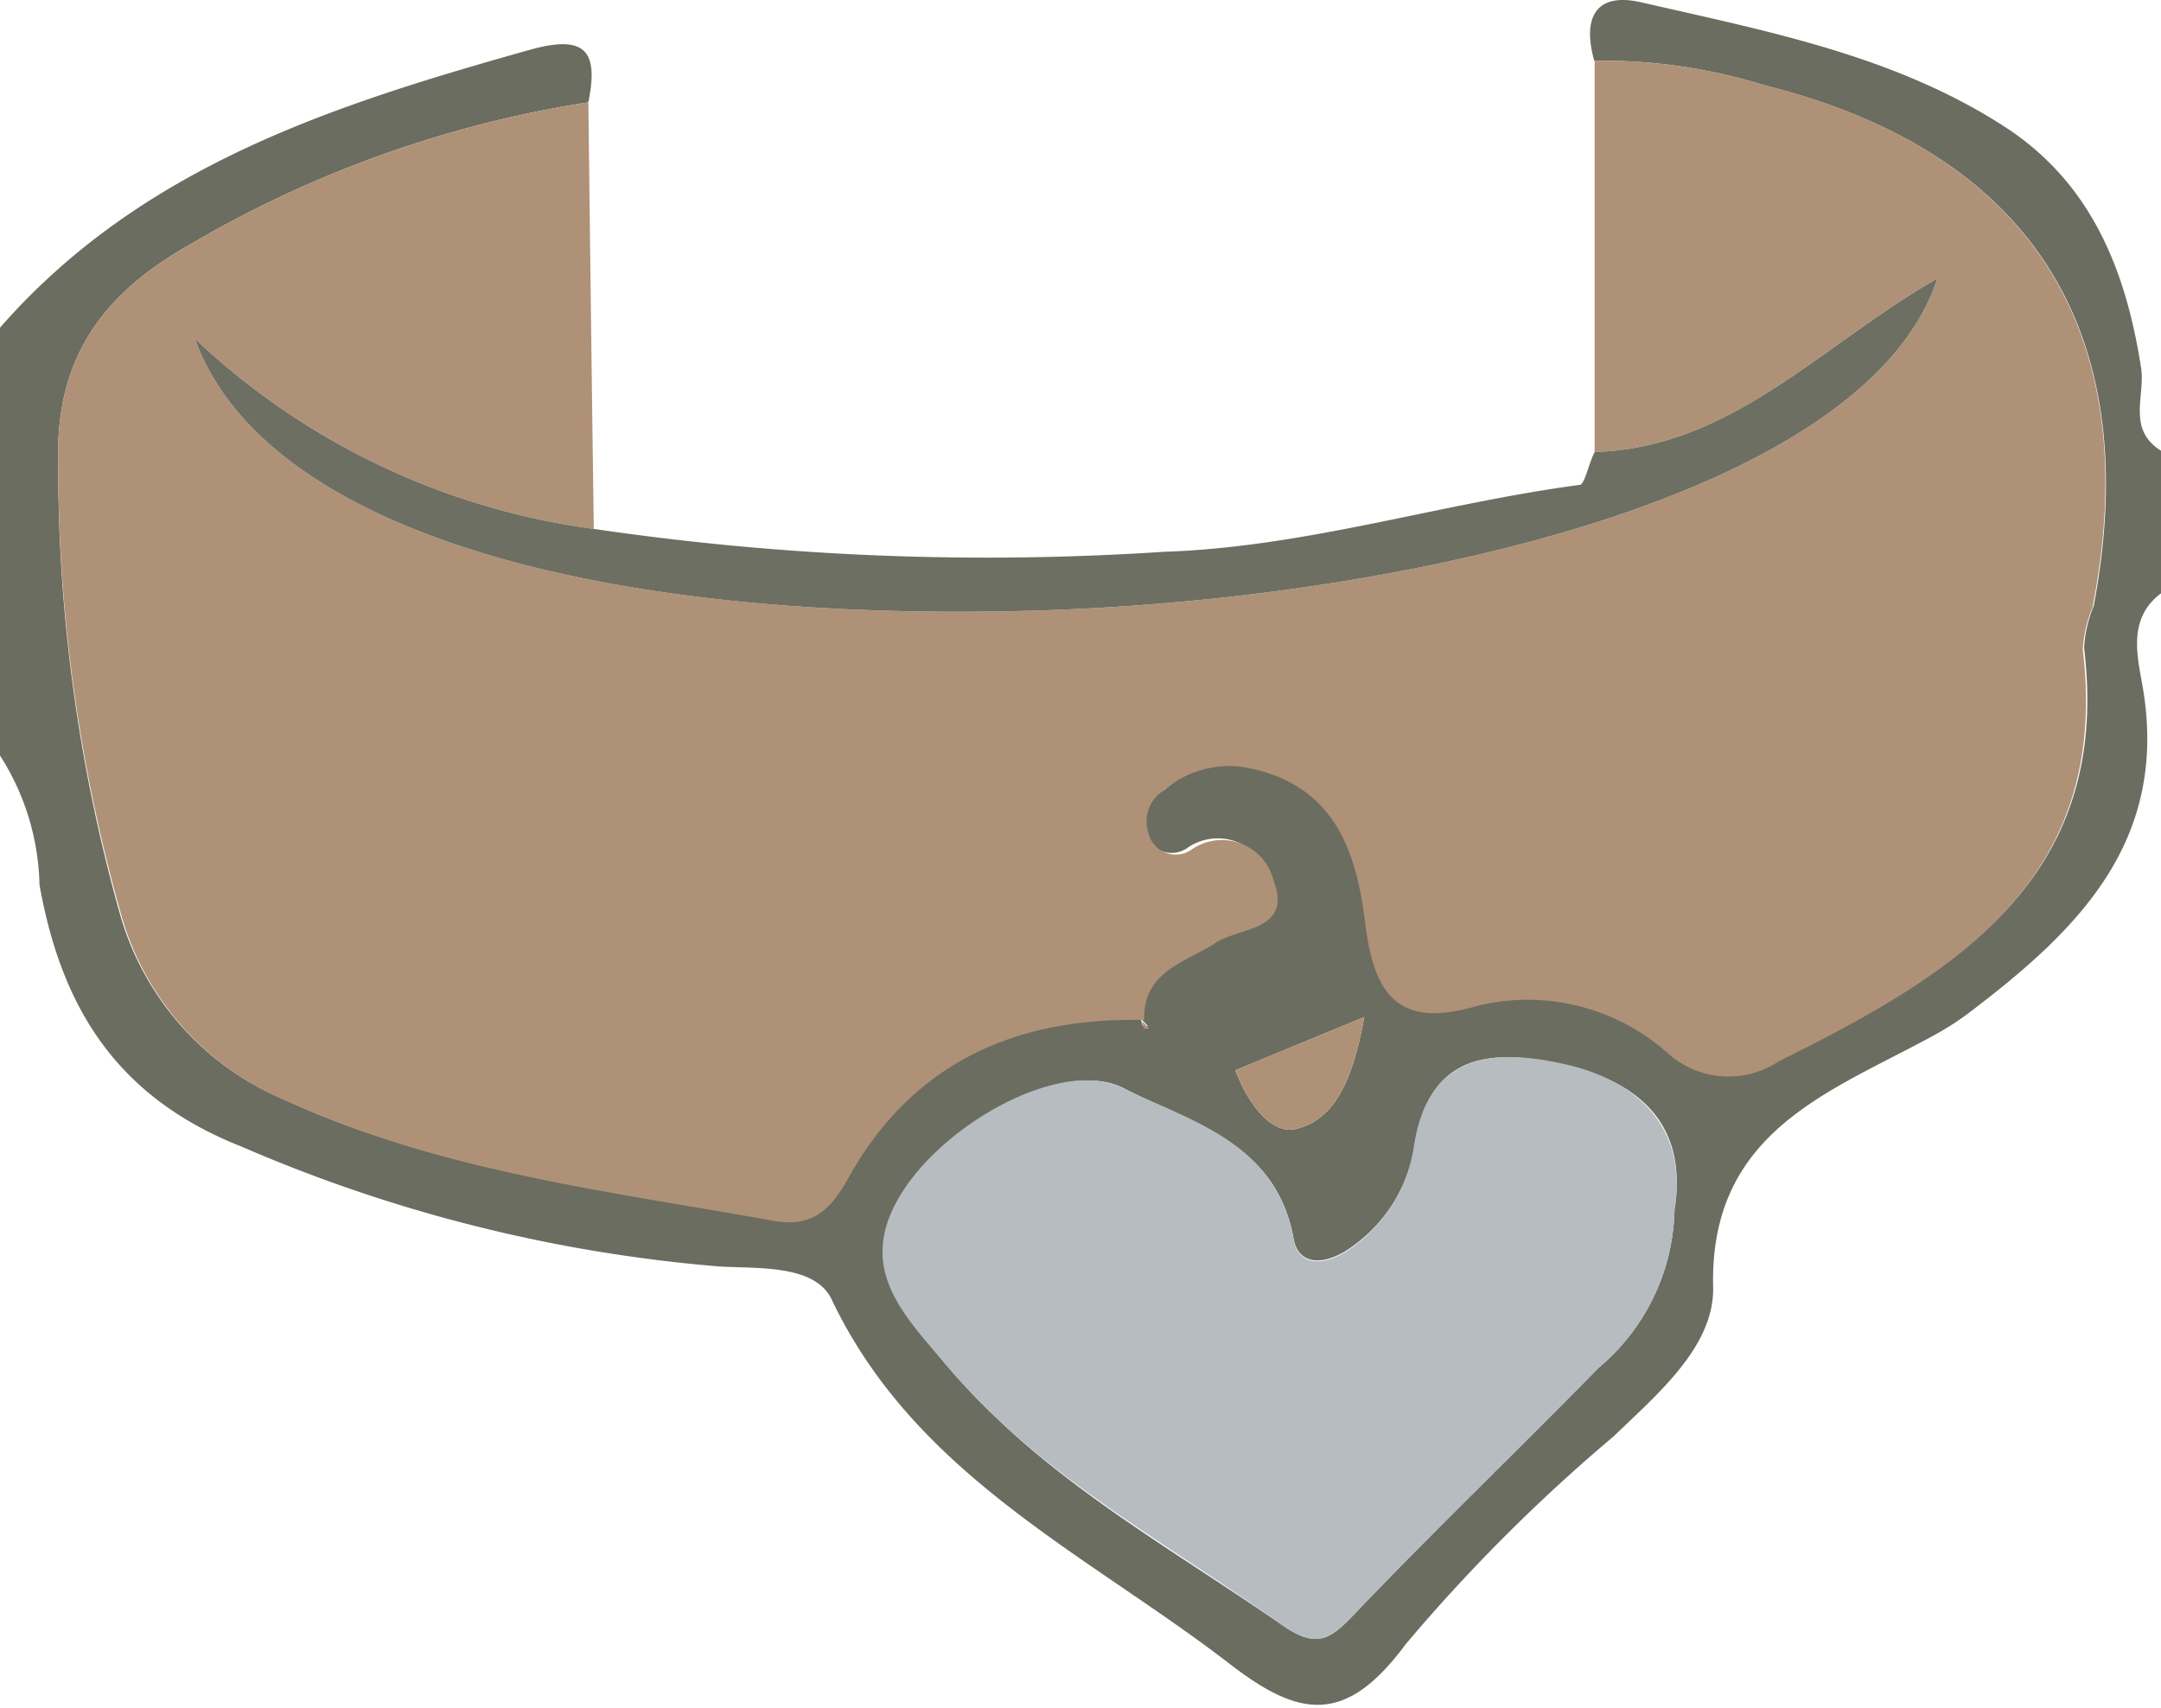 <svg xmlns="http://www.w3.org/2000/svg" viewBox="0 0 51.97 41.08">
    <defs>
        <style>.cls-1{fill:#6a6d60;}.cls-2{fill:#af9177;}.cls-3{fill:#6c6f61;}.cls-4{fill:#b6bcc0;}</style>
    </defs>
    <g>
        <path class="cls-1"
              d="M38.34,1.46c-.28-1,0-1.67,1.15-1.4,3,.69,6,1.26,8.63,2.93,2.15,1.35,3,3.47,3.37,5.85.11.67-.35,1.48.48,2v3.43c-.82.61-.56,1.55-.44,2.25.64,3.76-1.62,5.9-4.22,7.87a7.07,7.07,0,0,1-.82.52C44,26.27,41.09,27.21,41.2,31c0,1.4-1.33,2.52-2.4,3.55a41.48,41.48,0,0,0-5,5c-1.48,2-2.61,1.73-4.3.41C26.09,37.35,22,35.46,20,31.25c-.4-.83-1.72-.74-2.68-.79A36.39,36.39,0,0,1,5.82,27.58c-3-1.18-4.34-3.33-4.87-6.3A6,6,0,0,0,0,18.17V7.88C3.4,4,8,2.53,12.77,1.19c1.38-.38,1.61.11,1.38,1.27A27.16,27.16,0,0,0,4.57,5.88C2.59,7,1.32,8.5,1.4,11.14A39.83,39.83,0,0,0,2.87,21.93a6.87,6.87,0,0,0,4,4.53c3.74,1.71,7.78,2.17,11.76,2.89.89.16,1.32-.27,1.72-1,1.53-2.78,4-3.9,7.09-3.84a.55.55,0,0,0,.05.17s.08,0,.12,0l-.19-.2c-.05-1.18,1-1.34,1.69-1.83s1.88-.28,1.42-1.51a1.28,1.28,0,0,0-2-.73.67.67,0,0,1-1-.38A.89.89,0,0,1,28,19a2.39,2.39,0,0,1,2-.58c2.12.4,2.65,2,2.86,3.73s.78,2.54,2.7,2a5.07,5.07,0,0,1,4.58,1.14,2.18,2.18,0,0,0,2.66.2c4.14-2.06,8-4.3,7.32-9.91a3.06,3.06,0,0,1,.23-1C51.6,8,48.87,3.66,42.43,2.05A13.19,13.19,0,0,0,38.34,1.46ZM40.27,29.1c.34-2.12-.93-3.1-2.64-3.49s-3.28-.34-3.62,2A3.66,3.66,0,0,1,32.49,30c-.57.41-1.25.49-1.38-.21C30.69,27.46,28.62,27,27,26.16c-1.46-.72-4.33.91-5.35,2.62s.12,2.86,1.13,4.06C25,35.5,28,37.12,30.83,39.08c.82.57,1.15.37,1.75-.27,1.91-2,3.92-3.93,5.86-5.91A5.1,5.1,0,0,0,40.27,29.1Zm-7.46-4.64-3.1,1.28c.28.76.85,1.56,1.46,1.41C32.13,26.92,32.54,25.92,32.81,24.46Z"/>
        <path class="cls-2"
              d="M27.47,24.53c-3.09-.06-5.56,1.06-7.09,3.84-.4.71-.83,1.14-1.72,1-4-.72-8-1.18-11.76-2.89a6.87,6.87,0,0,1-4-4.53A39.83,39.83,0,0,1,1.4,11.14C1.32,8.5,2.59,7,4.57,5.88a27.16,27.16,0,0,1,9.58-3.42q.06,5.13.13,10.26A17.3,17.3,0,0,1,4.69,8.15c1.57,4.37,9,6.75,19.57,6.55,9.28-.17,20.62-2.76,22.33-8-2.78,1.58-4.93,4.07-8.24,4.17q0-4.71,0-9.41a13.19,13.19,0,0,1,4.09.59c6.44,1.61,9.17,6,7.88,12.57a3.06,3.06,0,0,0-.23,1c.67,5.61-3.18,7.85-7.32,9.91a2.18,2.18,0,0,1-2.66-.2,5.07,5.07,0,0,0-4.58-1.14c-1.92.57-2.49-.28-2.7-2s-.74-3.33-2.86-3.73A2.39,2.39,0,0,0,28,19a.89.89,0,0,0-.37,1.07.67.67,0,0,0,1,.38,1.28,1.28,0,0,1,2,.73c.46,1.23-.84,1.11-1.42,1.51s-1.74.65-1.69,1.83Z"/>
        <path class="cls-3"
              d="M38.35,10.87c3.31-.1,5.46-2.59,8.24-4.17-1.71,5.24-13.05,7.83-22.33,8-10.58.2-18-2.18-19.57-6.55a17.3,17.3,0,0,0,9.59,4.57A64.92,64.92,0,0,0,28,13.27c3.39-.11,6.62-1.16,10-1.61C38.11,11.64,38.21,11.14,38.35,10.87Z"/>
        <path class="cls-4"
              d="M40.27,29.1a5.1,5.1,0,0,1-1.83,3.8c-1.94,2-3.95,3.9-5.86,5.91-.6.64-.93.84-1.75.27-2.79-2-5.82-3.58-8.07-6.24-1-1.2-2.17-2.3-1.13-4.06s3.89-3.34,5.35-2.62c1.64.8,3.71,1.3,4.13,3.65.13.7.81.62,1.38.21A3.66,3.66,0,0,0,34,27.59c.34-2.32,2-2.36,3.62-2S40.61,27,40.27,29.1Z"/>
        <path class="cls-2" d="M32.81,24.46c-.27,1.46-.68,2.46-1.64,2.69-.61.15-1.18-.65-1.46-1.41Z"/>
        <path class="cls-2" d="M27.45,24.54l.19.2s-.1,0-.12,0a.55.55,0,0,1-.05-.17Z"/>
    </g>
</svg>